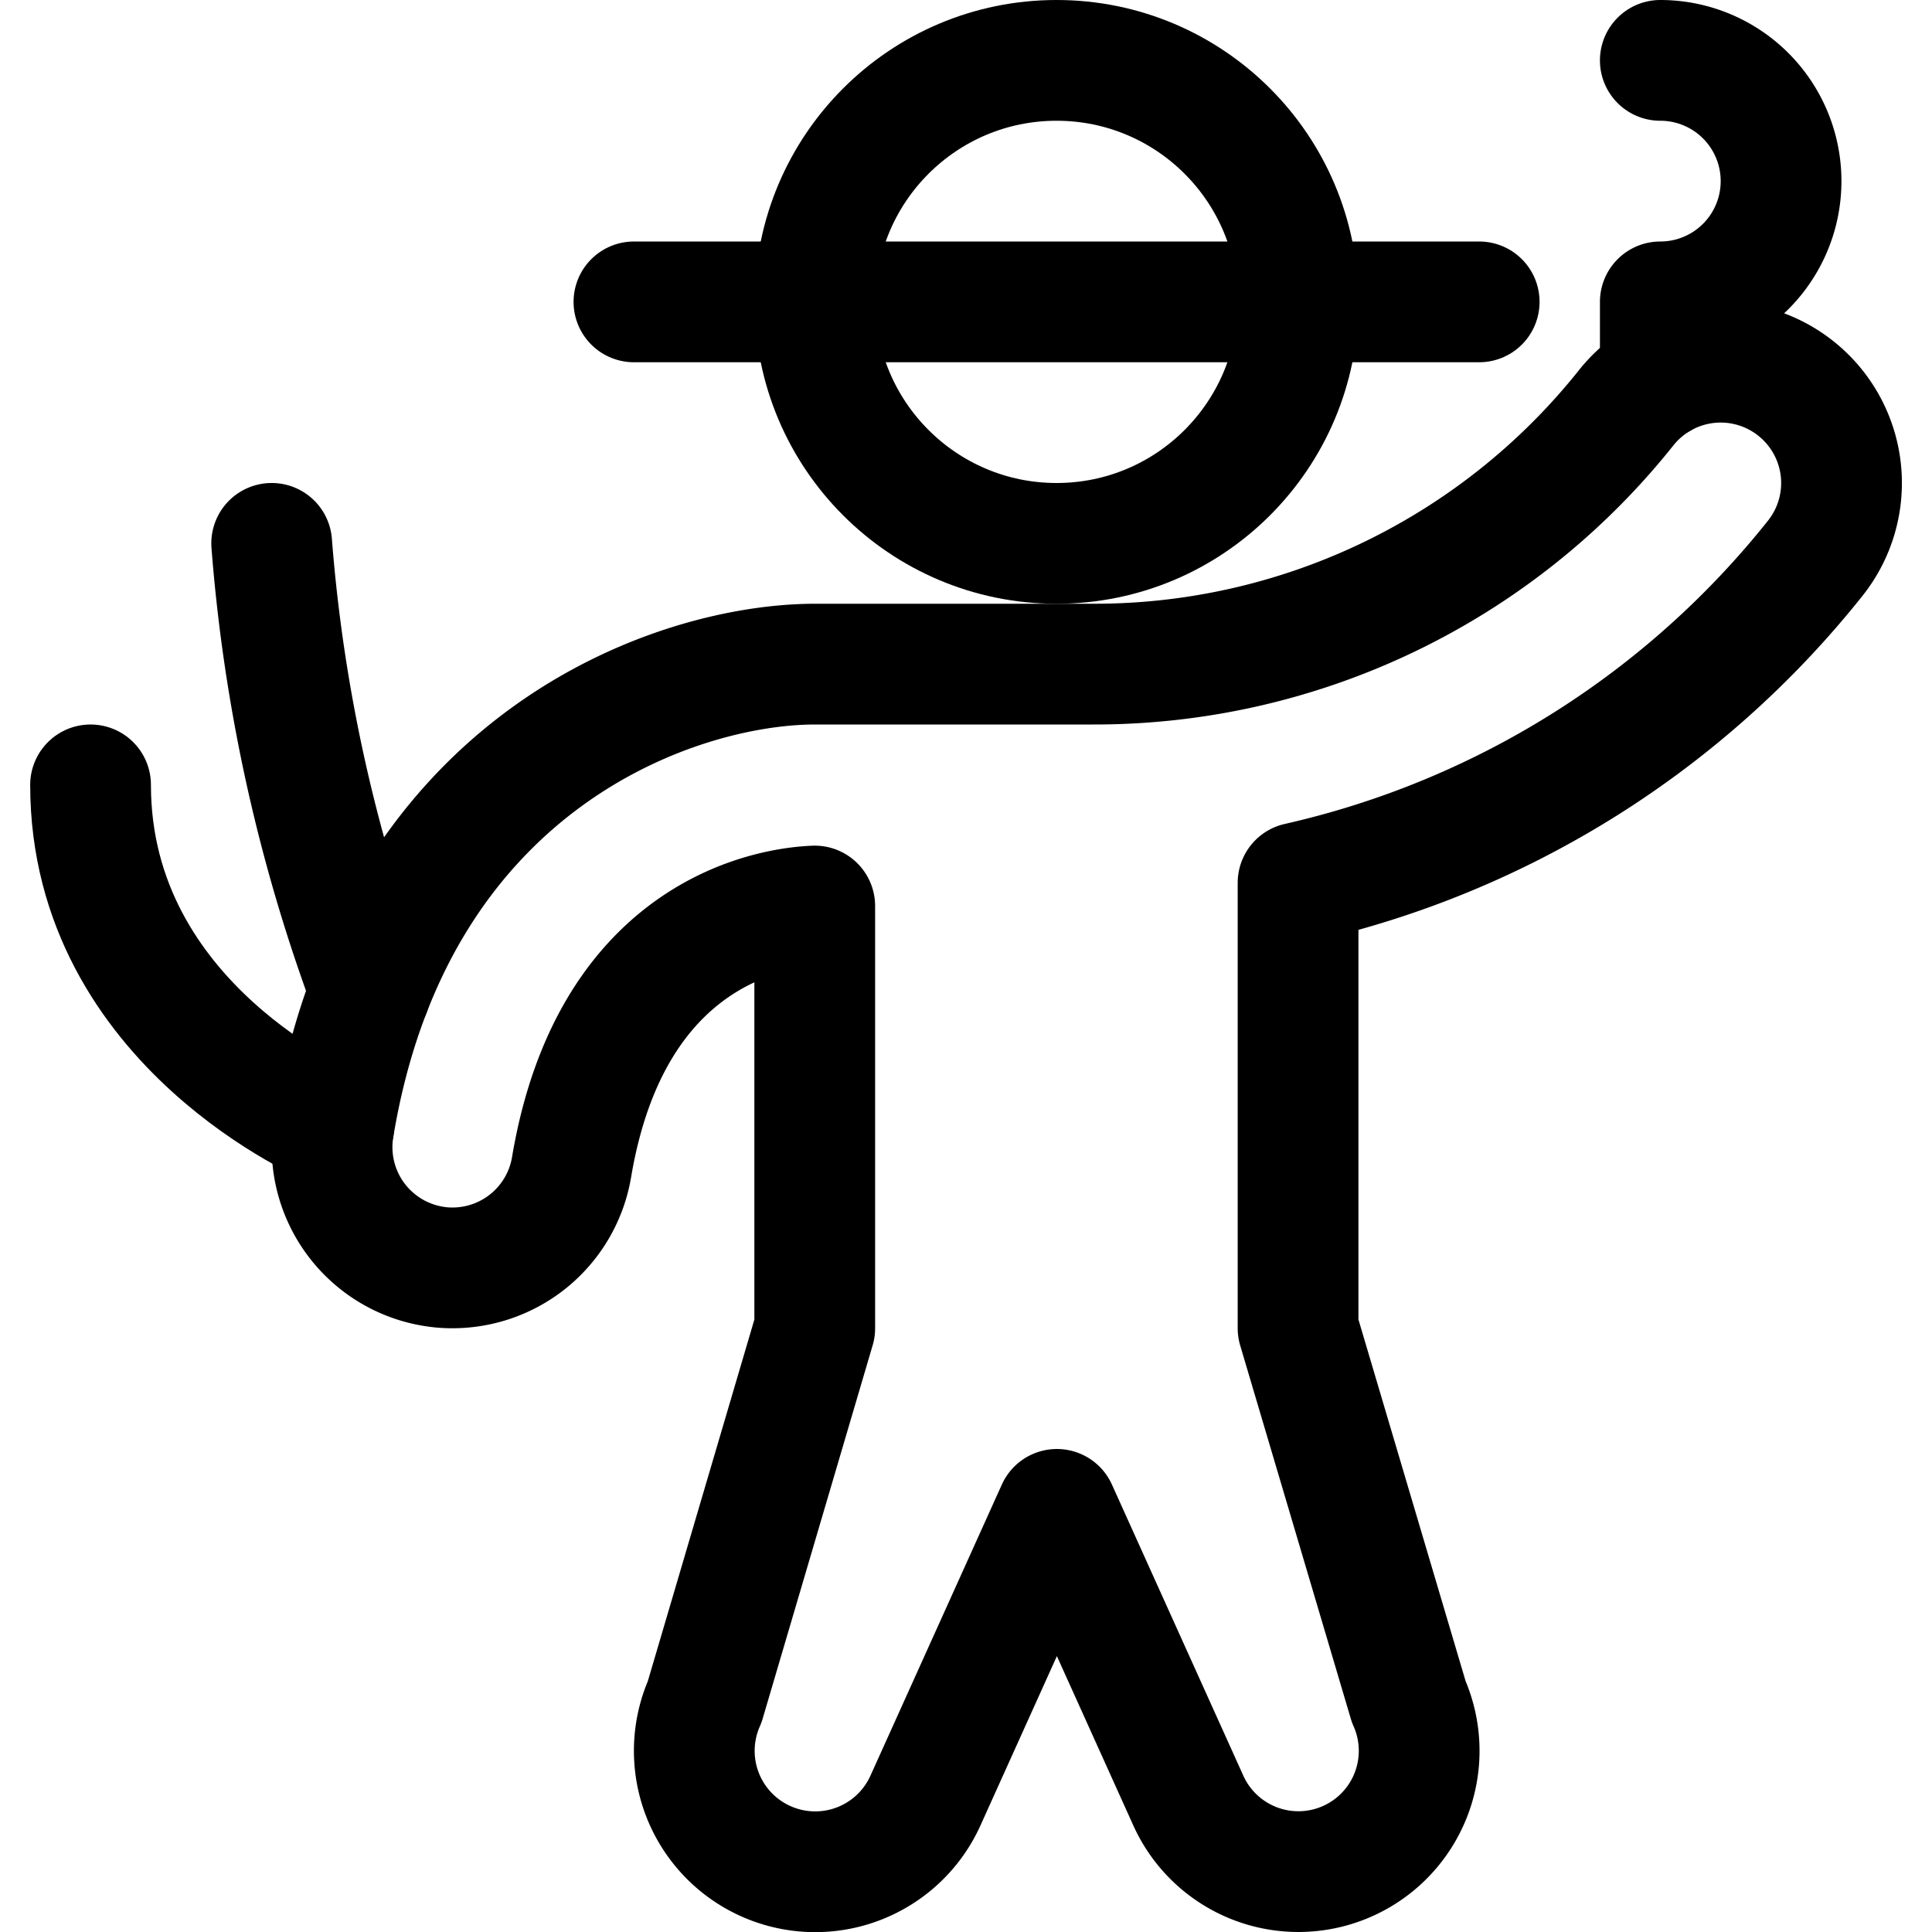 <svg id="Regular" xmlns="http://www.w3.org/2000/svg" viewBox="0 0 24 24"><defs><style>.cls-1{fill:none;stroke:currentColor;stroke-linecap:round;stroke-linejoin:round;stroke-width:1.5px;}</style></defs><title>farming-farmer-crops</title><circle class="cls-1" cx="13.125" cy="3.75" r="3"/><path class="cls-1" d="M20.625.75a1.5,1.5,0,0,1,0,3V4.7"/><path class="cls-1" d="M4.145,14S1.125,12.75,1.125,9.75"/><path class="cls-1" d="M4.6,12.309A20.489,20.489,0,0,1,3.375,6.75"/><line class="cls-1" x1="7.875" y1="3.75" x2="18.375" y2="3.75"/><path class="cls-1" d="M22.313,4.829a1.5,1.5,0,0,0-2.11.234,8.444,8.444,0,0,1-6.63,3.187H10.125C8.389,8.25,4.9,9.453,4.146,14A1.5,1.5,0,0,0,5.379,15.73a1.379,1.379,0,0,0,.247.02A1.5,1.5,0,0,0,7.1,14.5c.5-2.975,2.558-3.227,3.021-3.245V16.5L8.754,21.14A1.5,1.5,0,1,0,11.5,22.359l1.629-3.609,1.629,3.609A1.5,1.5,0,1,0,17.5,21.14L16.125,16.5V10.967a11.434,11.434,0,0,0,6.422-4.029A1.5,1.5,0,0,0,22.313,4.829Z"/></svg>